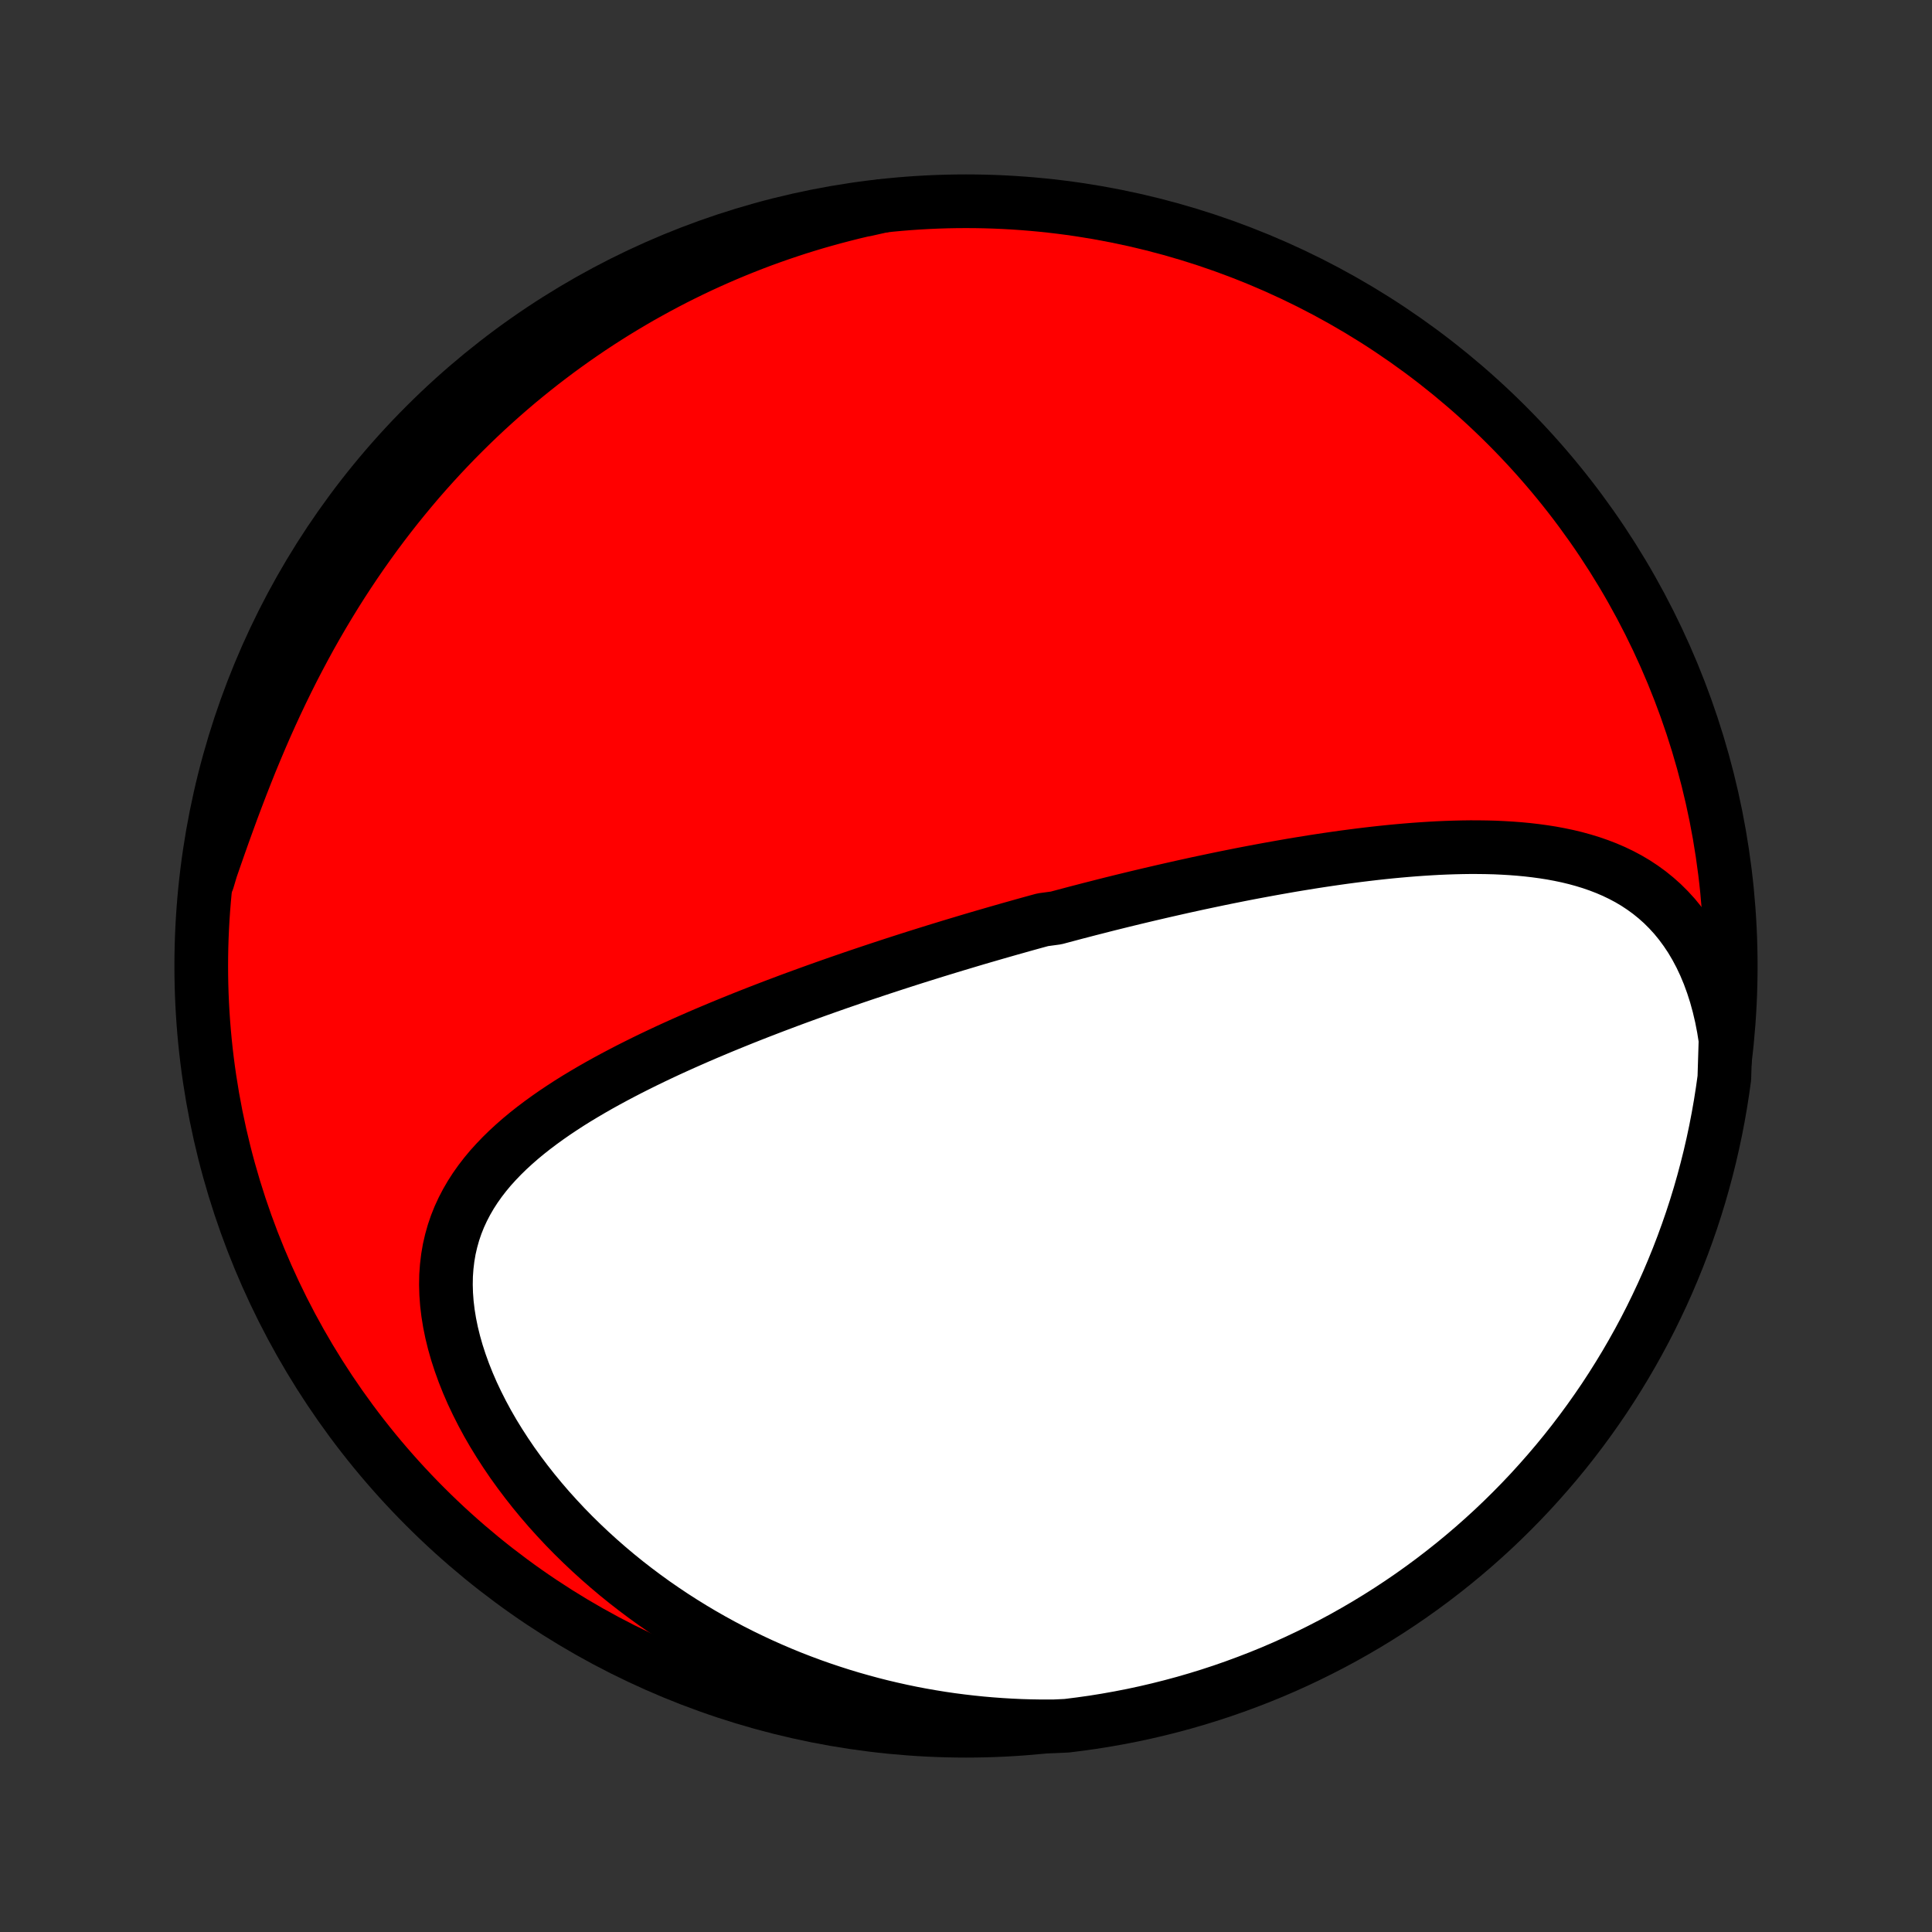 <?xml version="1.0" encoding="utf-8" standalone="no"?>
<!DOCTYPE svg PUBLIC "-//W3C//DTD SVG 1.1//EN"
  "http://www.w3.org/Graphics/SVG/1.1/DTD/svg11.dtd">
<!-- Created with matplotlib (http://matplotlib.org/) -->
<svg height="72pt" version="1.1" viewBox="0 0 72 72" width="72pt" xmlns="http://www.w3.org/2000/svg" xmlns:xlink="http://www.w3.org/1999/xlink">
 <rect x="0" y="0" width="72" height="72" fill="#333333" stroke="none"/>
 <defs>
  <style type="text/css">
*{stroke-linecap:butt;stroke-linejoin:round;}
  </style>
 </defs>
 <g id="figure_1">
  <g id="patch_1">
   <path d="
M0 72
L72 72
L72 0
L0 0
z
" style="fill:none;"/>
  </g>
  <g id="axes_1">
   <g id="PatchCollection_1">
    <defs>
     <path d="
M36 -7.5
C43.558 -7.5 50.808 -10.503 56.153 -15.848
C61.497 -21.192 64.5 -28.442 64.5 -36
C64.5 -43.558 61.497 -50.808 56.153 -56.153
C50.808 -61.497 43.558 -64.5 36 -64.5
C28.442 -64.5 21.192 -61.497 15.848 -56.153
C10.503 -50.808 7.5 -43.558 7.5 -36
C7.5 -28.442 10.503 -21.192 15.848 -15.848
C21.192 -10.503 28.442 -7.5 36 -7.5
z
" id="C0_0_a811fe30f3"/>
     <path d="
M64.305 -33.246
L64.236 -33.683
L64.153 -34.109
L64.056 -34.522
L63.946 -34.923
L63.822 -35.309
L63.686 -35.682
L63.537 -36.039
L63.376 -36.381
L63.203 -36.707
L63.02 -37.017
L62.825 -37.31
L62.621 -37.587
L62.407 -37.849
L62.184 -38.093
L61.953 -38.323
L61.714 -38.536
L61.468 -38.735
L61.215 -38.919
L60.956 -39.09
L60.691 -39.247
L60.42 -39.391
L60.145 -39.523
L59.866 -39.643
L59.583 -39.752
L59.297 -39.851
L59.007 -39.94
L58.715 -40.02
L58.421 -40.091
L58.124 -40.153
L57.826 -40.209
L57.526 -40.256
L57.225 -40.297
L56.923 -40.332
L56.62 -40.361
L56.317 -40.384
L56.013 -40.402
L55.71 -40.416
L55.406 -40.424
L55.103 -40.428
L54.8 -40.429
L54.497 -40.425
L54.195 -40.418
L53.894 -40.408
L53.594 -40.395
L53.294 -40.378
L52.995 -40.359
L52.698 -40.338
L52.402 -40.314
L52.106 -40.288
L51.812 -40.26
L51.52 -40.23
L51.228 -40.198
L50.938 -40.164
L50.65 -40.129
L50.362 -40.092
L50.077 -40.054
L49.792 -40.014
L49.509 -39.973
L49.227 -39.931
L48.947 -39.888
L48.669 -39.843
L48.391 -39.798
L48.115 -39.752
L47.841 -39.704
L47.568 -39.656
L47.296 -39.607
L47.025 -39.557
L46.756 -39.507
L46.488 -39.456
L46.221 -39.404
L45.956 -39.351
L45.691 -39.298
L45.428 -39.244
L45.166 -39.189
L44.905 -39.134
L44.645 -39.079
L44.386 -39.022
L44.129 -38.966
L43.872 -38.908
L43.615 -38.85
L43.36 -38.792
L43.106 -38.733
L42.852 -38.674
L42.599 -38.614
L42.347 -38.554
L42.095 -38.493
L41.844 -38.432
L41.594 -38.37
L41.344 -38.308
L41.095 -38.245
L40.846 -38.181
L40.597 -38.118
L40.349 -38.053
L40.101 -37.989
L39.853 -37.923
L39.605 -37.857
L39.358 -37.791
L38.863 -37.724
L38.616 -37.657
L38.369 -37.589
L38.121 -37.52
L37.874 -37.45
L37.627 -37.381
L37.379 -37.31
L37.131 -37.239
L36.883 -37.167
L36.634 -37.095
L36.385 -37.022
L36.136 -36.948
L35.886 -36.873
L35.635 -36.798
L35.384 -36.722
L35.133 -36.645
L34.881 -36.568
L34.628 -36.489
L34.375 -36.41
L34.12 -36.33
L33.865 -36.249
L33.61 -36.167
L33.353 -36.084
L33.096 -36
L32.837 -35.915
L32.578 -35.829
L32.318 -35.742
L32.056 -35.654
L31.794 -35.565
L31.531 -35.474
L31.266 -35.383
L31.001 -35.29
L30.734 -35.196
L30.467 -35.101
L30.198 -35.004
L29.928 -34.906
L29.657 -34.807
L29.384 -34.706
L29.111 -34.603
L28.837 -34.5
L28.561 -34.394
L28.284 -34.287
L28.006 -34.178
L27.728 -34.068
L27.448 -33.955
L27.167 -33.841
L26.885 -33.725
L26.603 -33.607
L26.319 -33.487
L26.035 -33.365
L25.75 -33.24
L25.465 -33.114
L25.179 -32.985
L24.892 -32.854
L24.606 -32.72
L24.32 -32.584
L24.033 -32.445
L23.747 -32.303
L23.461 -32.159
L23.175 -32.011
L22.891 -31.861
L22.608 -31.708
L22.325 -31.551
L22.045 -31.391
L21.766 -31.227
L21.489 -31.06
L21.215 -30.889
L20.944 -30.713
L20.676 -30.534
L20.412 -30.35
L20.152 -30.162
L19.896 -29.969
L19.646 -29.772
L19.401 -29.569
L19.162 -29.36
L18.93 -29.147
L18.705 -28.927
L18.488 -28.701
L18.279 -28.47
L18.08 -28.231
L17.891 -27.986
L17.712 -27.733
L17.545 -27.474
L17.39 -27.207
L17.247 -26.933
L17.117 -26.651
L17.001 -26.361
L16.9 -26.064
L16.814 -25.759
L16.742 -25.447
L16.687 -25.126
L16.648 -24.799
L16.624 -24.465
L16.618 -24.123
L16.628 -23.776
L16.654 -23.423
L16.697 -23.065
L16.756 -22.702
L16.831 -22.335
L16.922 -21.965
L17.028 -21.592
L17.15 -21.217
L17.286 -20.84
L17.436 -20.463
L17.6 -20.085
L17.778 -19.709
L17.968 -19.333
L18.17 -18.959
L18.384 -18.588
L18.61 -18.22
L18.846 -17.855
L19.092 -17.493
L19.348 -17.137
L19.613 -16.785
L19.886 -16.438
L20.168 -16.096
L20.457 -15.76
L20.754 -15.431
L21.057 -15.107
L21.367 -14.79
L21.683 -14.48
L22.004 -14.177
L22.33 -13.881
L22.662 -13.591
L22.997 -13.309
L23.337 -13.034
L23.681 -12.767
L24.028 -12.507
L24.378 -12.254
L24.732 -12.009
L25.088 -11.771
L25.446 -11.541
L25.807 -11.318
L26.17 -11.102
L26.534 -10.894
L26.9 -10.693
L27.267 -10.499
L27.636 -10.312
L28.006 -10.133
L28.376 -9.96
L28.748 -9.794
L29.12 -9.635
L29.492 -9.483
L29.865 -9.338
L30.238 -9.199
L30.612 -9.067
L30.985 -8.942
L31.359 -8.822
L31.733 -8.709
L32.106 -8.603
L32.479 -8.502
L32.852 -8.407
L33.225 -8.319
L33.598 -8.236
L33.97 -8.159
L34.342 -8.088
L34.713 -8.023
L35.084 -7.963
L35.454 -7.909
L35.824 -7.861
L36.194 -7.818
L36.563 -7.78
L36.931 -7.748
L37.299 -7.721
L37.666 -7.699
L38.033 -7.682
L38.399 -7.671
L38.765 -7.665
L39.262 -7.664
L39.756 -7.687
L40.248 -7.749
L40.74 -7.818
L41.23 -7.897
L41.718 -7.984
L42.204 -8.079
L42.688 -8.183
L43.171 -8.296
L43.651 -8.417
L44.129 -8.546
L44.605 -8.684
L45.078 -8.83
L45.548 -8.984
L46.015 -9.147
L46.479 -9.318
L46.94 -9.496
L47.398 -9.683
L47.852 -9.878
L48.302 -10.081
L48.749 -10.292
L49.192 -10.511
L49.631 -10.737
L50.066 -10.971
L50.496 -11.213
L50.922 -11.462
L51.344 -11.719
L51.761 -11.983
L52.172 -12.254
L52.58 -12.533
L52.982 -12.819
L53.379 -13.112
L53.77 -13.412
L54.156 -13.718
L54.537 -14.032
L54.912 -14.352
L55.281 -14.679
L55.645 -15.012
L56.002 -15.352
L56.353 -15.698
L56.698 -16.05
L57.037 -16.408
L57.369 -16.773
L57.695 -17.143
L58.014 -17.518
L58.327 -17.9
L58.633 -18.287
L58.931 -18.679
L59.223 -19.077
L59.508 -19.48
L59.786 -19.887
L60.056 -20.3
L60.319 -20.718
L60.575 -21.14
L60.823 -21.567
L61.064 -21.998
L61.297 -22.433
L61.522 -22.872
L61.739 -23.316
L61.949 -23.763
L62.151 -24.214
L62.344 -24.669
L62.53 -25.127
L62.708 -25.589
L62.877 -26.053
L63.039 -26.521
L63.192 -26.991
L63.337 -27.465
L63.473 -27.94
L63.601 -28.419
L63.721 -28.899
L63.832 -29.382
L63.935 -29.867
L64.029 -30.354
L64.115 -30.842
L64.192 -31.332
L64.261 -31.823
z
" id="C0_1_45fbffc410"/>
     <path d="
M32.871 -64.323
L32.515 -64.248
L32.16 -64.169
L31.808 -64.086
L31.458 -63.998
L31.11 -63.907
L30.764 -63.812
L30.419 -63.714
L30.077 -63.611
L29.736 -63.505
L29.397 -63.394
L29.06 -63.28
L28.724 -63.162
L28.39 -63.041
L28.058 -62.915
L27.727 -62.785
L27.398 -62.652
L27.07 -62.515
L26.744 -62.374
L26.419 -62.229
L26.096 -62.081
L25.774 -61.928
L25.453 -61.771
L25.134 -61.611
L24.816 -61.446
L24.499 -61.277
L24.184 -61.104
L23.869 -60.928
L23.556 -60.746
L23.245 -60.561
L22.934 -60.372
L22.625 -60.178
L22.317 -59.98
L22.009 -59.777
L21.704 -59.57
L21.399 -59.358
L21.096 -59.142
L20.794 -58.922
L20.493 -58.696
L20.193 -58.466
L19.895 -58.231
L19.598 -57.991
L19.302 -57.747
L19.008 -57.497
L18.715 -57.242
L18.424 -56.982
L18.133 -56.717
L17.845 -56.447
L17.558 -56.171
L17.273 -55.89
L16.989 -55.604
L16.707 -55.312
L16.427 -55.015
L16.149 -54.712
L15.873 -54.404
L15.598 -54.09
L15.327 -53.77
L15.057 -53.444
L14.789 -53.113
L14.524 -52.776
L14.262 -52.434
L14.002 -52.086
L13.745 -51.731
L13.491 -51.372
L13.239 -51.006
L12.991 -50.635
L12.746 -50.259
L12.504 -49.877
L12.266 -49.489
L12.031 -49.096
L11.8 -48.699
L11.572 -48.296
L11.349 -47.888
L11.129 -47.475
L10.913 -47.059
L10.702 -46.638
L10.494 -46.212
L10.291 -45.784
L10.092 -45.352
L9.897 -44.917
L9.707 -44.479
L9.521 -44.039
L9.338 -43.597
L9.161 -43.154
L8.987 -42.71
L8.817 -42.265
L8.65 -41.821
L8.488 -41.377
L8.328 -40.935
L8.172 -40.495
L8.019 -40.057
L7.868 -39.622
L7.74 -39.192
L7.809 -39.69
L7.886 -40.183
L7.972 -40.674
L8.066 -41.164
L8.169 -41.652
L8.28 -42.139
L8.4 -42.624
L8.528 -43.106
L8.665 -43.587
L8.81 -44.065
L8.963 -44.541
L9.125 -45.014
L9.294 -45.485
L9.472 -45.953
L9.658 -46.417
L9.852 -46.879
L10.054 -47.337
L10.263 -47.791
L10.481 -48.242
L10.706 -48.69
L10.939 -49.133
L11.18 -49.572
L11.428 -50.008
L11.684 -50.439
L11.947 -50.865
L12.218 -51.288
L12.495 -51.705
L12.78 -52.118
L13.072 -52.525
L13.371 -52.928
L13.677 -53.326
L13.989 -53.718
L14.309 -54.105
L14.635 -54.486
L14.967 -54.862
L15.306 -55.232
L15.651 -55.596
L16.003 -55.954
L16.36 -56.306
L16.723 -56.652
L17.093 -56.992
L17.468 -57.325
L17.848 -57.652
L18.235 -57.972
L18.626 -58.285
L19.023 -58.592
L19.425 -58.892
L19.832 -59.185
L20.245 -59.47
L20.661 -59.749
L21.083 -60.02
L21.509 -60.284
L21.94 -60.541
L22.374 -60.79
L22.813 -61.032
L23.256 -61.266
L23.703 -61.492
L24.154 -61.711
L24.608 -61.921
L25.066 -62.124
L25.526 -62.319
L25.991 -62.506
L26.458 -62.684
L26.928 -62.855
L27.401 -63.018
L27.877 -63.172
L28.355 -63.318
L28.835 -63.455
L29.317 -63.585
L29.802 -63.706
L30.288 -63.818
L30.776 -63.922
L31.266 -64.017
L31.758 -64.104
L32.25 -64.183
z
" id="C0_2_319263093c"/>
    </defs>
    <g clip-path="url(#p1bffca34e9)">
     <use style="fill:#ff0000;stroke:#000000;stroke-width:2.0;" x="0.0" xlink:href="#C0_0_a811fe30f3" y="72.0"/>
    </g>
    <g clip-path="url(#p1bffca34e9)">
     <use style="fill:#ffffff;stroke:#000000;stroke-width:2.0;" x="0.0" xlink:href="#C0_1_45fbffc410" y="72.0"/>
    </g>
    <g clip-path="url(#p1bffca34e9)">
     <use style="fill:#ffffff;stroke:#000000;stroke-width:2.0;" x="0.0" xlink:href="#C0_2_319263093c" y="72.0"/>
    </g>
   </g>
  </g>
 </g>
 <defs>
  <clipPath id="p1bffca34e9">
   <rect height="72.0" width="72.0" x="0.0" y="0.0"/>
  </clipPath>
 </defs>
</svg>
